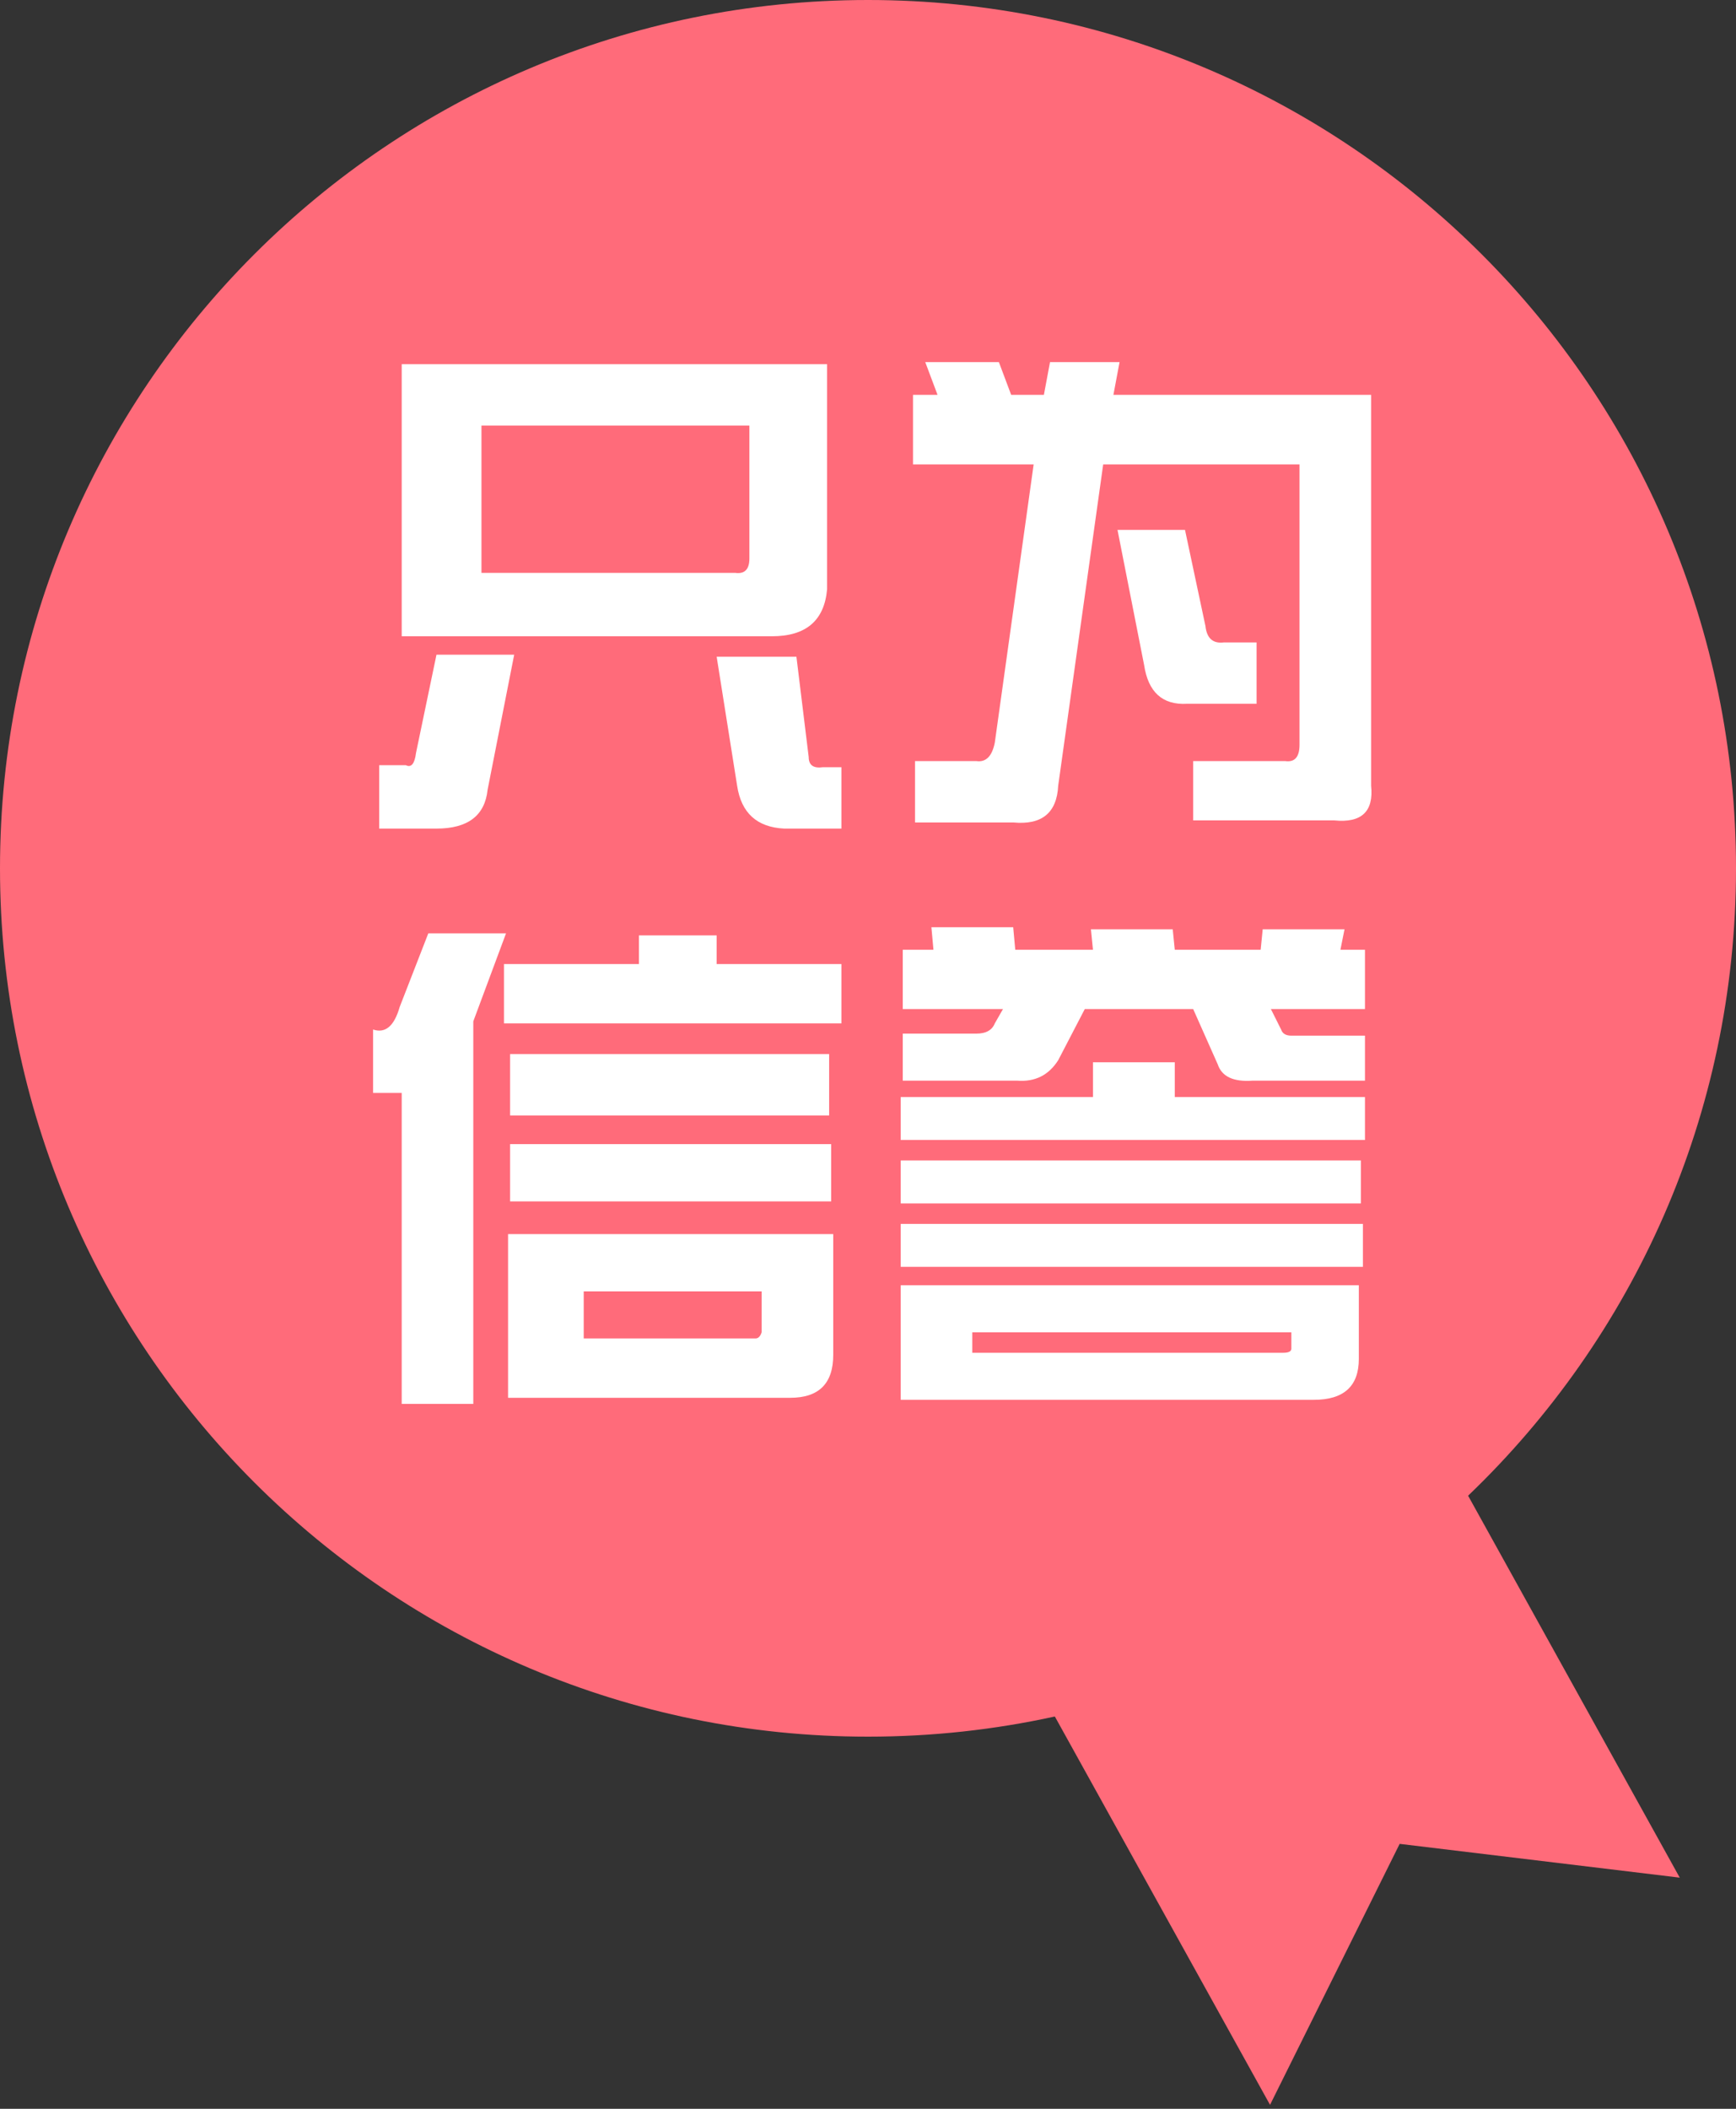 <?xml version="1.0" encoding="UTF-8" standalone="no"?>
<svg width="126px" height="153px" viewBox="0 0 126 153" version="1.1" xmlns="http://www.w3.org/2000/svg" xmlns:xlink="http://www.w3.org/1999/xlink">
    <rect x="0" y="0" width="126" height="153" fill="#333333" stroke="none"/>
    <!-- Generator: Sketch 3.8.3 (29802) - http://www.bohemiancoding.com/sketch -->
    <title>3</title>
    <desc>Created with Sketch.</desc>
    <defs></defs>
    <g id="Page-1" stroke="none" stroke-width="1" fill="none" fill-rule="evenodd">
        <g id="2" transform="translate(-342, -1386)">
            <g id="3" transform="translate(342, 1386)">
                <path d="M106.556,108.518 L121.917,136.229 L101.588,133.778 L92.18,152.713 L76.561,124.537 C72.193,125.495 67.656,126 63,126 C28.206,126 0,97.794 0,63 C0,28.206 28.206,0 63,0 C97.794,0 126,28.206 126,63 C126,80.896 118.538,97.049 106.556,108.518 L106.556,108.518 Z" id="3-2" fill="#FF6B7A"></path>
                <path d="M29.156,26.422 L60.031,26.422 L60.031,42.75 C59.833,45.026 58.497,46.164 56.023,46.164 L29.156,46.164 L29.156,26.422 Z M54.391,30.875 L34.945,30.875 L34.945,41.562 L53.352,41.562 C54.044,41.661 54.391,41.315 54.391,40.523 L54.391,30.875 Z M27.523,55.516 L29.453,55.516 C29.849,55.714 30.096,55.417 30.195,54.625 L31.68,47.5 L37.32,47.5 L35.391,57.297 C35.193,59.177 33.956,60.117 31.68,60.117 L27.523,60.117 L27.523,55.516 Z M56.914,60.117 C54.935,60.018 53.797,58.979 53.5,57 L52.016,47.648 L57.805,47.648 L58.695,54.922 C58.695,55.516 59.042,55.763 59.734,55.664 L61.07,55.664 L61.07,60.117 L56.914,60.117 Z M66.266,33.695 L66.266,28.648 L68.047,28.648 L67.156,26.273 L72.5,26.273 L73.391,28.648 L75.766,28.648 L76.211,26.273 L81.258,26.273 L80.812,28.648 L99.516,28.648 L99.516,57 C99.714,58.88 98.823,59.721 96.844,59.523 L86.602,59.523 L86.602,55.219 L93.281,55.219 C93.974,55.318 94.32,54.922 94.32,54.031 L94.32,33.695 L80.07,33.695 L76.805,57 C76.706,58.979 75.617,59.87 73.539,59.672 L66.414,59.672 L66.414,55.219 L70.867,55.219 C71.56,55.318 72.005,54.872 72.203,53.883 L75.023,33.695 L66.266,33.695 Z M86.156,51.062 C84.375,51.161 83.336,50.221 83.039,48.242 L81.109,38.445 L86.008,38.445 L87.492,45.422 C87.591,46.313 88.036,46.708 88.828,46.609 L91.203,46.609 L91.203,51.062 L86.156,51.062 Z M27.078,74.695 C27.969,74.992 28.612,74.448 29.008,73.062 L31.086,67.719 L36.727,67.719 L34.352,74.102 L34.352,101.859 L29.156,101.859 L29.156,79.297 L27.078,79.297 L27.078,74.695 Z M46.375,69.945 L46.375,67.867 L52.016,67.867 L52.016,69.945 L61.07,69.945 L61.07,74.25 L36.578,74.25 L36.578,69.945 L46.375,69.945 Z M37.023,80.93 L37.023,76.477 L60.18,76.477 L60.18,80.93 L37.023,80.93 Z M60.328,87.164 L37.023,87.164 L37.023,83.008 L60.328,83.008 L60.328,87.164 Z M60.477,89.539 L60.477,98.297 C60.477,100.375 59.438,101.414 57.359,101.414 L36.875,101.414 L36.875,89.539 L60.477,89.539 Z M55.281,93.695 L42.367,93.695 L42.367,97.109 L54.836,97.109 C55.034,97.109 55.182,96.961 55.281,96.664 L55.281,93.695 Z M65.523,73.211 L65.523,68.906 L67.75,68.906 L67.602,67.273 L73.539,67.273 L73.688,68.906 L79.328,68.906 L79.18,67.422 L85.117,67.422 L85.266,68.906 L91.5,68.906 L91.648,67.422 L97.586,67.422 L97.289,68.906 L99.07,68.906 L99.07,73.211 L92.242,73.211 L92.984,74.695 C93.083,74.992 93.331,75.141 93.727,75.141 L99.07,75.141 L99.07,78.406 L90.906,78.406 C89.521,78.505 88.68,78.109 88.383,77.219 L86.602,73.211 L78.734,73.211 L76.805,76.922 C76.112,78.01 75.122,78.505 73.836,78.406 L65.523,78.406 L65.523,74.992 L70.867,74.992 C71.56,74.992 72.005,74.745 72.203,74.25 L72.797,73.211 L65.523,73.211 Z M65.375,79.594 L79.328,79.594 L79.328,77.07 L85.266,77.07 L85.266,79.594 L99.07,79.594 L99.07,82.711 L65.375,82.711 L65.375,79.594 Z M98.773,87.312 L65.375,87.312 L65.375,84.195 L98.773,84.195 L98.773,87.312 Z M65.375,91.914 L65.375,88.797 L98.922,88.797 L98.922,91.914 L65.375,91.914 Z M65.375,101.562 L65.375,93.25 L98.625,93.25 L98.625,98.594 C98.625,100.573 97.536,101.562 95.359,101.562 L65.375,101.562 Z M93.133,98.148 C93.529,98.148 93.727,98.049 93.727,97.852 L93.727,96.664 L70.57,96.664 L70.57,98.148 L93.133,98.148 Z" id="3-1" fill="#FFFFFF"></path>
            </g>
        </g>
    </g>
</svg>